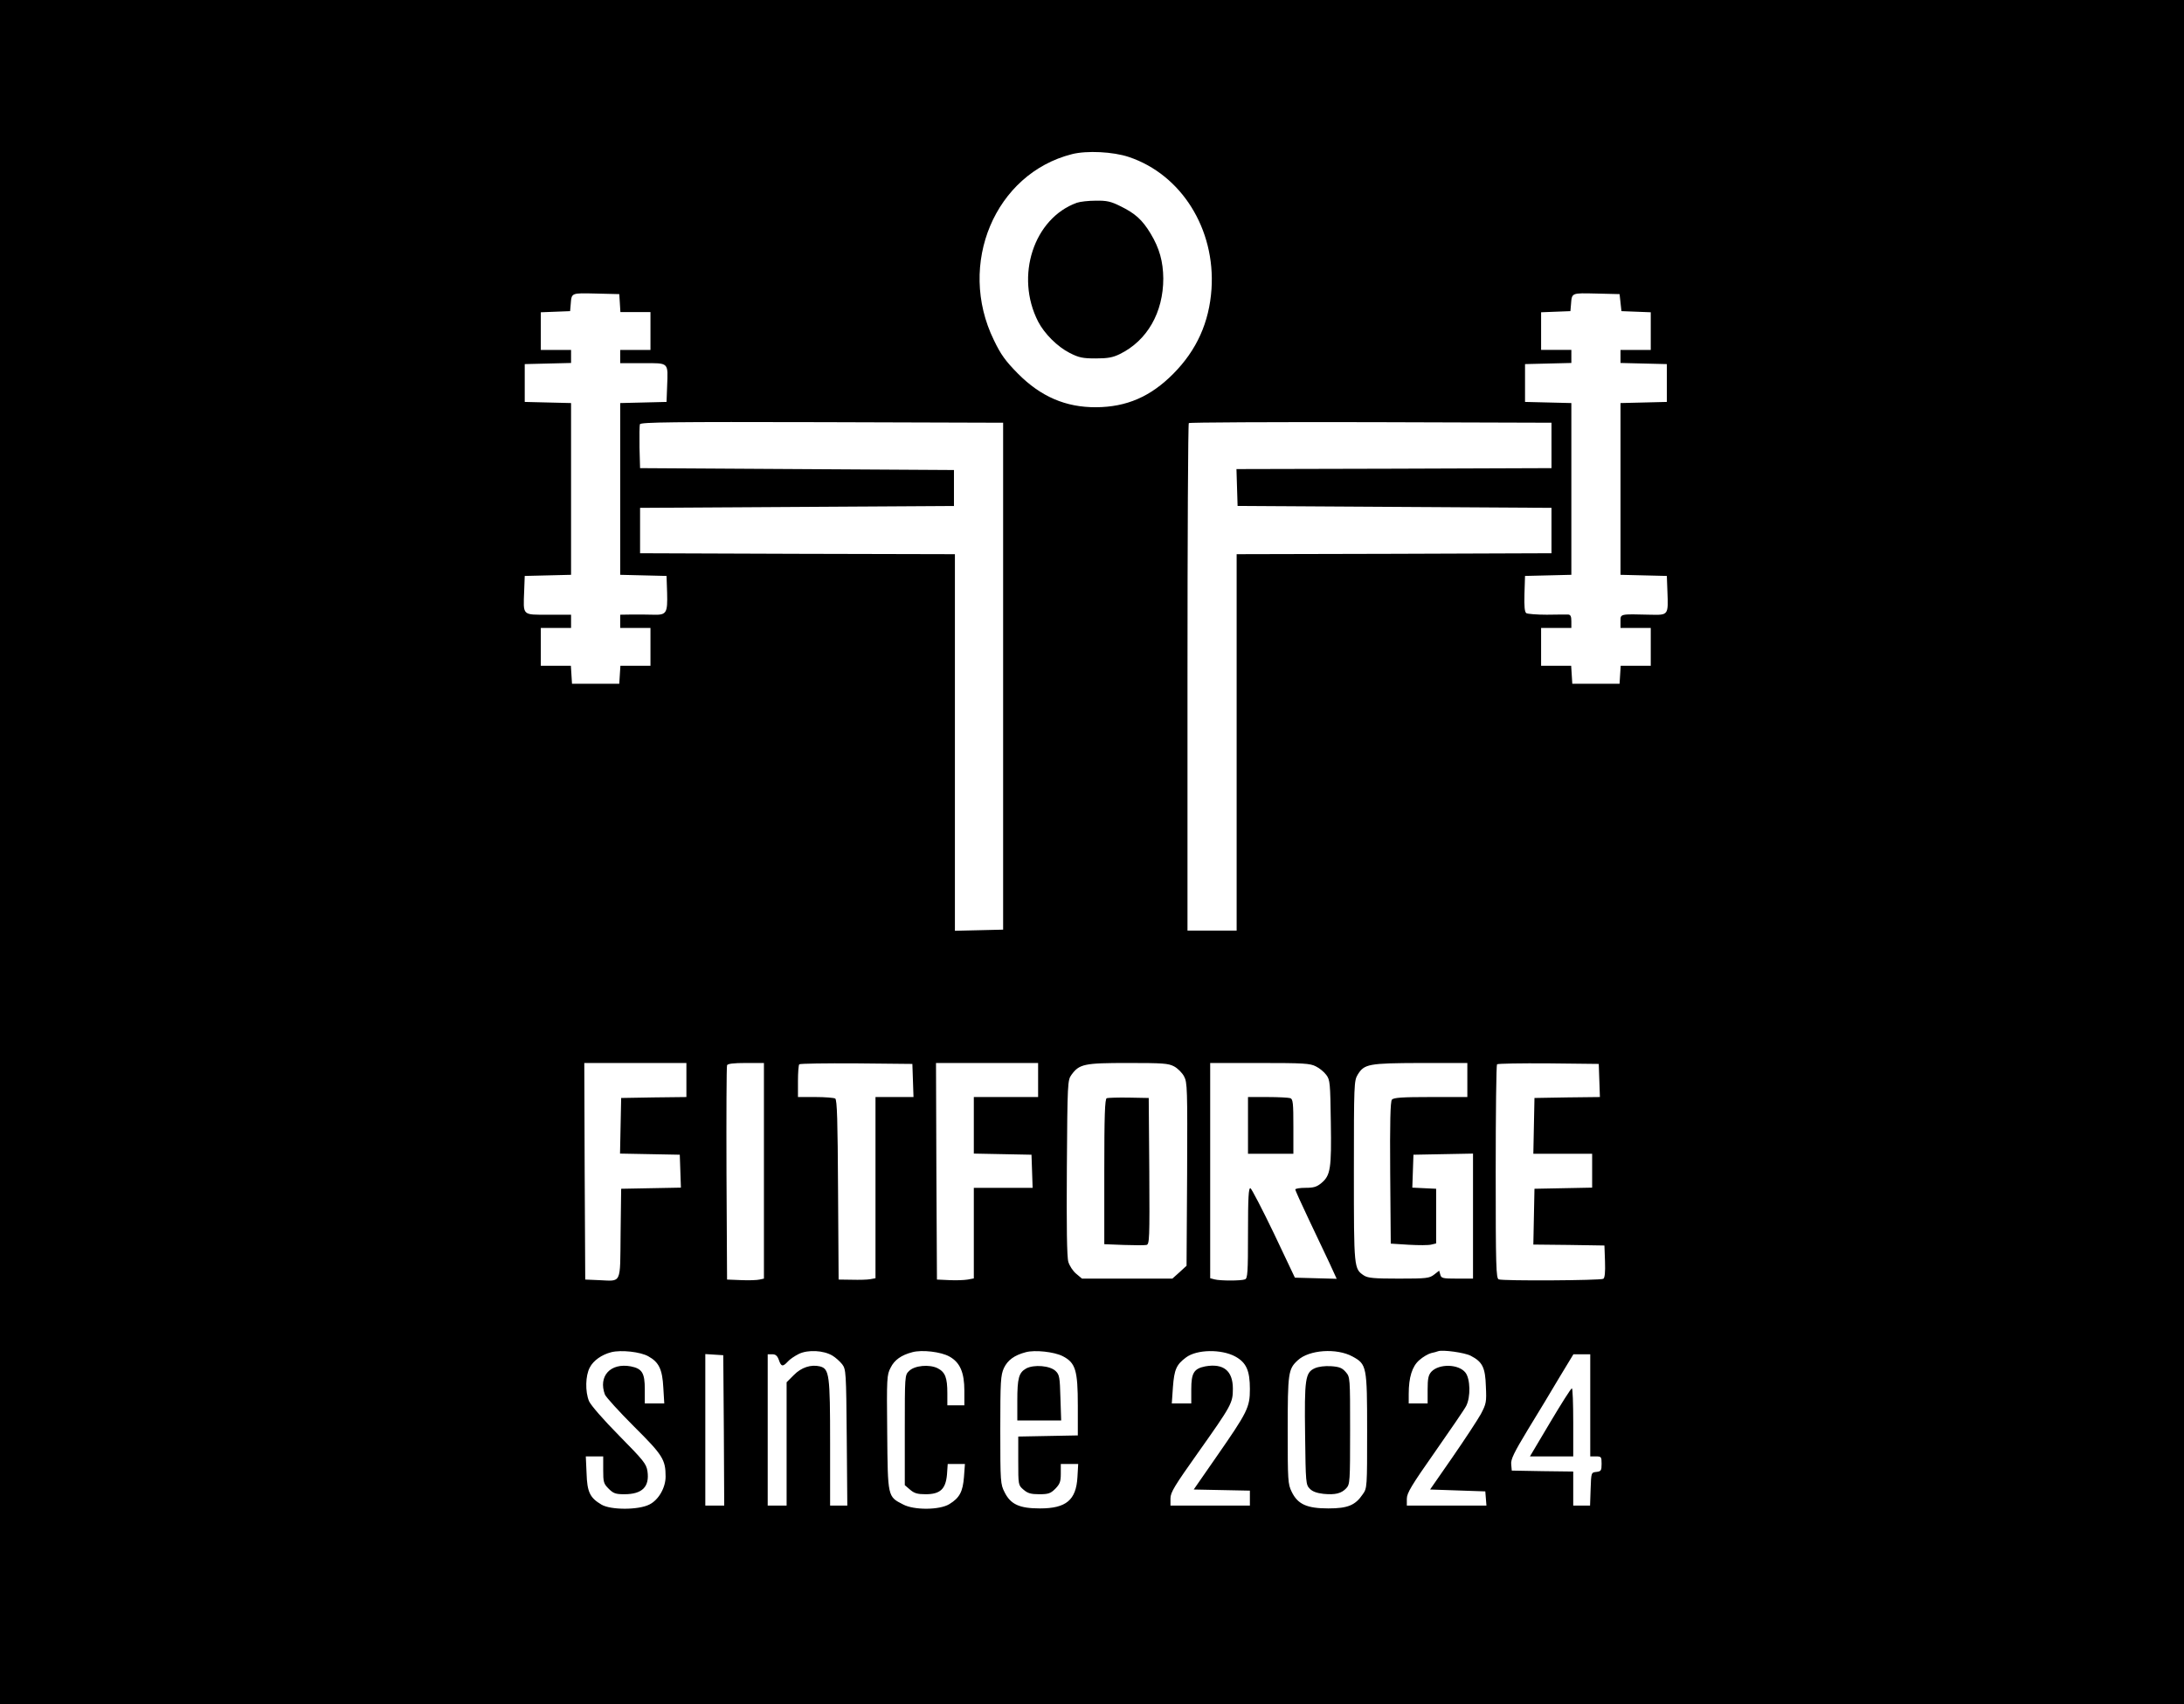 <?xml version="1.0" standalone="no"?>
<!DOCTYPE svg PUBLIC "-//W3C//DTD SVG 20010904//EN"
 "http://www.w3.org/TR/2001/REC-SVG-20010904/DTD/svg10.dtd">
<svg version="1.0" xmlns="http://www.w3.org/2000/svg"
 width="1155pt" height="901pt" viewBox="0 0 1155 901"
 preserveAspectRatio="xMidYMid meet">

<g transform="translate(0,901) scale(0.1,-0.1)"
fill="#000000" stroke="none">
<path d="M0 4505 l0 -4505 5775 0 5775 0 0 4505 0 4505 -5775 0 -5775 0 0
-4505z m5970 3675 c278 -93 458 -381 437 -698 -12 -176 -78 -323 -202 -448
-120 -121 -247 -176 -408 -177 -161 -1 -293 56 -414 178 -66 67 -90 100 -127
177 -196 401 6 880 413 983 78 20 218 13 301 -15z m-2692 -772 l3 -48 80 0 79
0 0 -100 0 -100 -80 0 -80 0 0 -35 0 -35 120 0 c140 0 133 7 128 -125 l-3 -80
-122 -3 -123 -3 0 -454 0 -454 123 -3 122 -3 3 -88 c3 -109 -3 -119 -72 -117
-28 1 -79 1 -113 1 l-63 -1 0 -35 0 -35 80 0 80 0 0 -100 0 -100 -79 0 -80 0
-3 -47 -3 -48 -125 0 -125 0 -3 48 -3 47 -80 0 -79 0 0 100 0 100 80 0 80 0 0
35 0 35 -120 0 c-140 0 -133 -7 -128 125 l3 80 123 3 122 3 0 454 0 454 -122
3 -123 3 0 100 0 100 123 3 122 3 0 34 0 35 -80 0 -80 0 0 100 0 99 78 3 77 3
3 35 c5 63 1 61 134 58 l123 -3 3 -47z m5292 2 l5 -45 78 -3 77 -3 0 -99 0
-100 -80 0 -80 0 0 -35 0 -34 123 -3 122 -3 0 -100 0 -100 -122 -3 -123 -3 0
-454 0 -454 123 -3 122 -3 3 -80 c5 -129 6 -127 -91 -125 -162 4 -157 5 -157
-35 l0 -35 80 0 80 0 0 -100 0 -100 -79 0 -80 0 -3 -47 -3 -48 -125 0 -125 0
-3 48 -3 47 -80 0 -79 0 0 100 0 100 80 0 80 0 0 35 c0 26 -4 35 -17 36 -10 0
-61 0 -113 -1 -52 0 -101 4 -108 8 -9 6 -12 34 -10 103 l3 94 123 3 122 3 0
454 0 454 -122 3 -123 3 0 100 0 100 123 3 122 3 0 34 0 35 -80 0 -80 0 0 100
0 99 78 3 77 3 3 35 c5 63 1 61 134 58 l123 -3 5 -45z m-3265 -1975 l0 -1340
-127 -3 -128 -3 0 996 0 995 -832 2 -833 3 0 120 0 120 830 5 830 5 0 95 0 95
-830 5 -830 5 -3 109 c-1 61 0 116 2 123 5 11 178 13 963 11 l958 -3 0 -1340z
m2900 1220 l0 -120 -833 -3 -833 -2 3 -98 3 -97 830 -5 830 -5 0 -120 0 -120
-832 -3 -833 -2 0 -995 0 -995 -130 0 -130 0 0 1338 c0 736 3 1342 7 1345 3 4
437 6 962 5 l956 -3 0 -120z m-4575 -3355 l0 -90 -172 -2 -173 -3 -3 -147 -3
-147 158 -3 158 -3 3 -87 3 -87 -158 -3 -158 -3 -3 -237 c-3 -274 8 -251 -117
-246 l-70 3 -3 573 -2 572 270 0 270 0 0 -90z m410 -480 l0 -570 -23 -5 c-12
-3 -56 -5 -97 -3 l-75 3 -3 560 c-1 308 0 566 3 573 3 8 33 12 100 12 l95 0 0
-570z m788 478 l3 -88 -101 0 -100 0 0 -479 0 -479 -27 -5 c-16 -3 -59 -4 -98
-3 l-70 1 -3 474 c-2 365 -5 477 -15 483 -6 4 -54 8 -104 8 l-93 0 0 83 c0 46
3 87 7 90 4 4 140 6 302 5 l296 -3 3 -87z m662 2 l0 -90 -170 0 -170 0 0 -150
0 -149 153 -3 152 -3 3 -87 3 -88 -156 0 -155 0 0 -240 0 -239 -32 -6 c-18 -3
-62 -5 -98 -3 l-65 3 -3 573 -2 572 270 0 270 0 0 -90z m719 72 c19 -10 43
-34 53 -53 17 -32 18 -63 16 -517 l-3 -484 -37 -34 -38 -34 -239 0 -239 0 -31
26 c-17 14 -35 42 -41 62 -8 25 -10 191 -8 499 3 449 4 462 24 490 42 58 68
63 299 63 185 0 214 -2 244 -18z m750 0 c19 -9 44 -30 55 -45 20 -26 21 -44
24 -250 4 -246 -2 -281 -49 -321 -25 -21 -41 -26 -85 -26 -30 0 -54 -4 -54 -9
0 -4 32 -75 71 -157 39 -82 88 -186 110 -232 l38 -83 -110 3 -111 3 -111 234
c-62 129 -118 236 -124 239 -10 3 -13 -49 -13 -236 0 -210 -2 -241 -16 -246
-20 -8 -132 -8 -161 0 l-23 6 0 569 0 569 263 0 c230 0 266 -2 296 -18z m801
-72 l0 -90 -194 0 c-151 0 -196 -3 -205 -14 -8 -9 -11 -120 -9 -387 l3 -374
95 -6 c52 -3 106 -3 120 1 l25 6 0 145 0 144 -63 3 -63 3 3 87 3 87 158 3 157
3 0 -331 0 -330 -84 0 c-77 0 -84 2 -89 21 l-6 21 -27 -21 c-25 -19 -39 -21
-186 -21 -131 0 -163 3 -184 16 -54 36 -54 34 -54 551 0 462 1 479 20 511 35
57 57 61 333 62 l247 0 0 -90z m698 -2 l3 -88 -173 -2 -173 -3 -3 -147 -3
-148 156 0 155 0 0 -90 0 -89 -152 -3 -153 -3 -3 -147 -3 -148 188 -2 188 -3
3 -84 c2 -58 -1 -87 -9 -92 -15 -9 -531 -12 -553 -3 -14 5 -16 68 -16 568 0
310 3 566 7 569 4 4 126 6 272 5 l266 -3 3 -87z m-5029 -1459 c56 -31 74 -69
79 -166 l5 -83 -52 0 -51 0 0 75 c0 86 -14 109 -74 121 -108 20 -173 -52 -137
-149 6 -14 75 -90 154 -169 152 -151 167 -175 167 -265 0 -58 -37 -123 -85
-147 -57 -30 -205 -30 -254 -1 -61 36 -76 66 -79 166 l-4 89 46 0 46 0 0 -71
c0 -65 2 -73 29 -100 25 -25 37 -29 83 -29 95 0 134 40 122 122 -6 39 -21 57
-150 188 -85 86 -149 160 -159 182 -21 51 -19 135 4 178 19 37 63 68 114 81
52 13 154 2 196 -22z m973 4 c17 -10 40 -31 52 -46 20 -27 21 -40 24 -388 l3
-359 -46 0 -45 0 0 330 c0 362 -4 393 -54 406 -47 11 -98 -5 -138 -46 l-38
-38 0 -326 0 -326 -50 0 -50 0 0 400 0 400 24 0 c18 0 27 -8 35 -30 12 -36 21
-37 47 -9 10 12 37 30 59 41 48 23 130 19 177 -9z m619 -5 c56 -31 79 -84 79
-181 l0 -77 -45 0 -45 0 0 64 c0 82 -11 111 -51 132 -44 22 -123 15 -152 -15
-22 -21 -22 -27 -22 -312 l0 -291 28 -24 c22 -19 39 -24 82 -24 77 0 106 27
113 103 l4 57 46 0 45 0 -5 -68 c-6 -78 -23 -111 -77 -144 -51 -32 -187 -33
-245 -2 -82 42 -81 37 -84 379 -3 290 -2 306 18 344 20 41 57 67 115 82 51 14
152 2 196 -23z m599 2 c68 -35 80 -74 80 -262 l0 -157 -157 -3 -158 -3 0 -128
c0 -129 0 -129 28 -153 22 -19 39 -24 83 -24 48 0 60 4 85 29 24 25 29 37 29
80 l0 51 46 0 46 0 -4 -70 c-7 -121 -60 -165 -198 -165 -108 0 -155 21 -187
85 -22 43 -23 53 -23 330 0 258 2 289 19 327 20 42 55 68 116 84 48 13 150 2
195 -21z m913 -2 c58 -32 77 -74 77 -172 0 -97 -12 -121 -179 -361 l-118 -170
148 -3 149 -3 0 -39 0 -40 -210 0 -210 0 0 38 c0 32 22 67 146 242 177 250
184 262 184 338 0 95 -50 135 -146 118 -60 -12 -74 -35 -74 -121 l0 -75 -51 0
-52 0 6 87 c7 92 18 118 69 156 57 43 187 45 261 5z m620 0 c75 -41 77 -51 77
-394 0 -296 0 -302 -23 -334 -39 -58 -79 -75 -182 -75 -114 0 -162 22 -194 88
-20 41 -21 59 -21 325 0 304 3 324 53 370 60 56 206 66 290 20z m625 4 c62
-32 77 -62 80 -162 4 -83 2 -92 -27 -147 -18 -32 -85 -134 -150 -228 l-118
-170 146 -5 146 -5 3 -37 3 -38 -210 0 -211 0 0 36 c0 30 24 70 149 248 81
116 156 225 165 243 24 47 22 143 -4 176 -36 46 -139 48 -180 5 -16 -18 -20
-36 -20 -95 l0 -73 -50 0 -50 0 0 50 c0 88 18 146 56 179 19 17 47 33 62 37
15 3 32 8 37 10 23 9 141 -7 173 -24z m-3950 -394 l2 -398 -50 0 -50 0 0 401
0 400 48 -3 47 -3 3 -397z m4582 132 l0 -270 30 0 c28 0 30 -2 30 -39 0 -36
-3 -40 -27 -43 -28 -3 -28 -3 -31 -90 l-3 -88 -44 0 -45 0 0 90 0 90 -162 2
-163 3 -3 33 c-3 26 14 61 89 185 51 83 126 207 166 275 l74 122 45 0 44 0 0
-270z"/>
<path d="M5695 7938 c-228 -82 -328 -388 -205 -628 33 -64 102 -133 167 -166
49 -25 69 -29 138 -29 64 0 90 5 127 23 145 71 230 220 230 400 -1 89 -20 159
-67 237 -44 73 -82 107 -160 145 -50 25 -72 30 -130 29 -38 0 -83 -5 -100 -11z"/>
<path d="M5853 3204 c-10 -4 -13 -92 -13 -389 l0 -383 103 -4 c56 -2 110 -2
120 0 16 4 17 29 15 391 l-3 386 -105 2 c-58 1 -111 -1 -117 -3z"/>
<path d="M6600 3060 l0 -150 120 0 120 0 0 144 c0 122 -2 145 -16 150 -9 3
-63 6 -120 6 l-104 0 0 -150z"/>
<path d="M5427 1775 c-39 -22 -47 -51 -47 -171 l0 -104 116 0 116 0 -4 120
c-3 107 -5 122 -25 141 -29 29 -115 36 -156 14z"/>
<path d="M6953 1776 c-50 -23 -55 -55 -51 -353 3 -254 4 -263 25 -284 14 -15
38 -23 72 -27 63 -6 95 2 121 30 19 21 20 34 20 304 0 282 0 283 -23 310 -19
22 -34 28 -78 31 -33 2 -66 -2 -86 -11z"/>
<path d="M8198 1490 l-107 -180 114 0 115 0 0 180 c0 99 -3 180 -7 180 -5 0
-56 -81 -115 -180z"/>
</g>
</svg>
